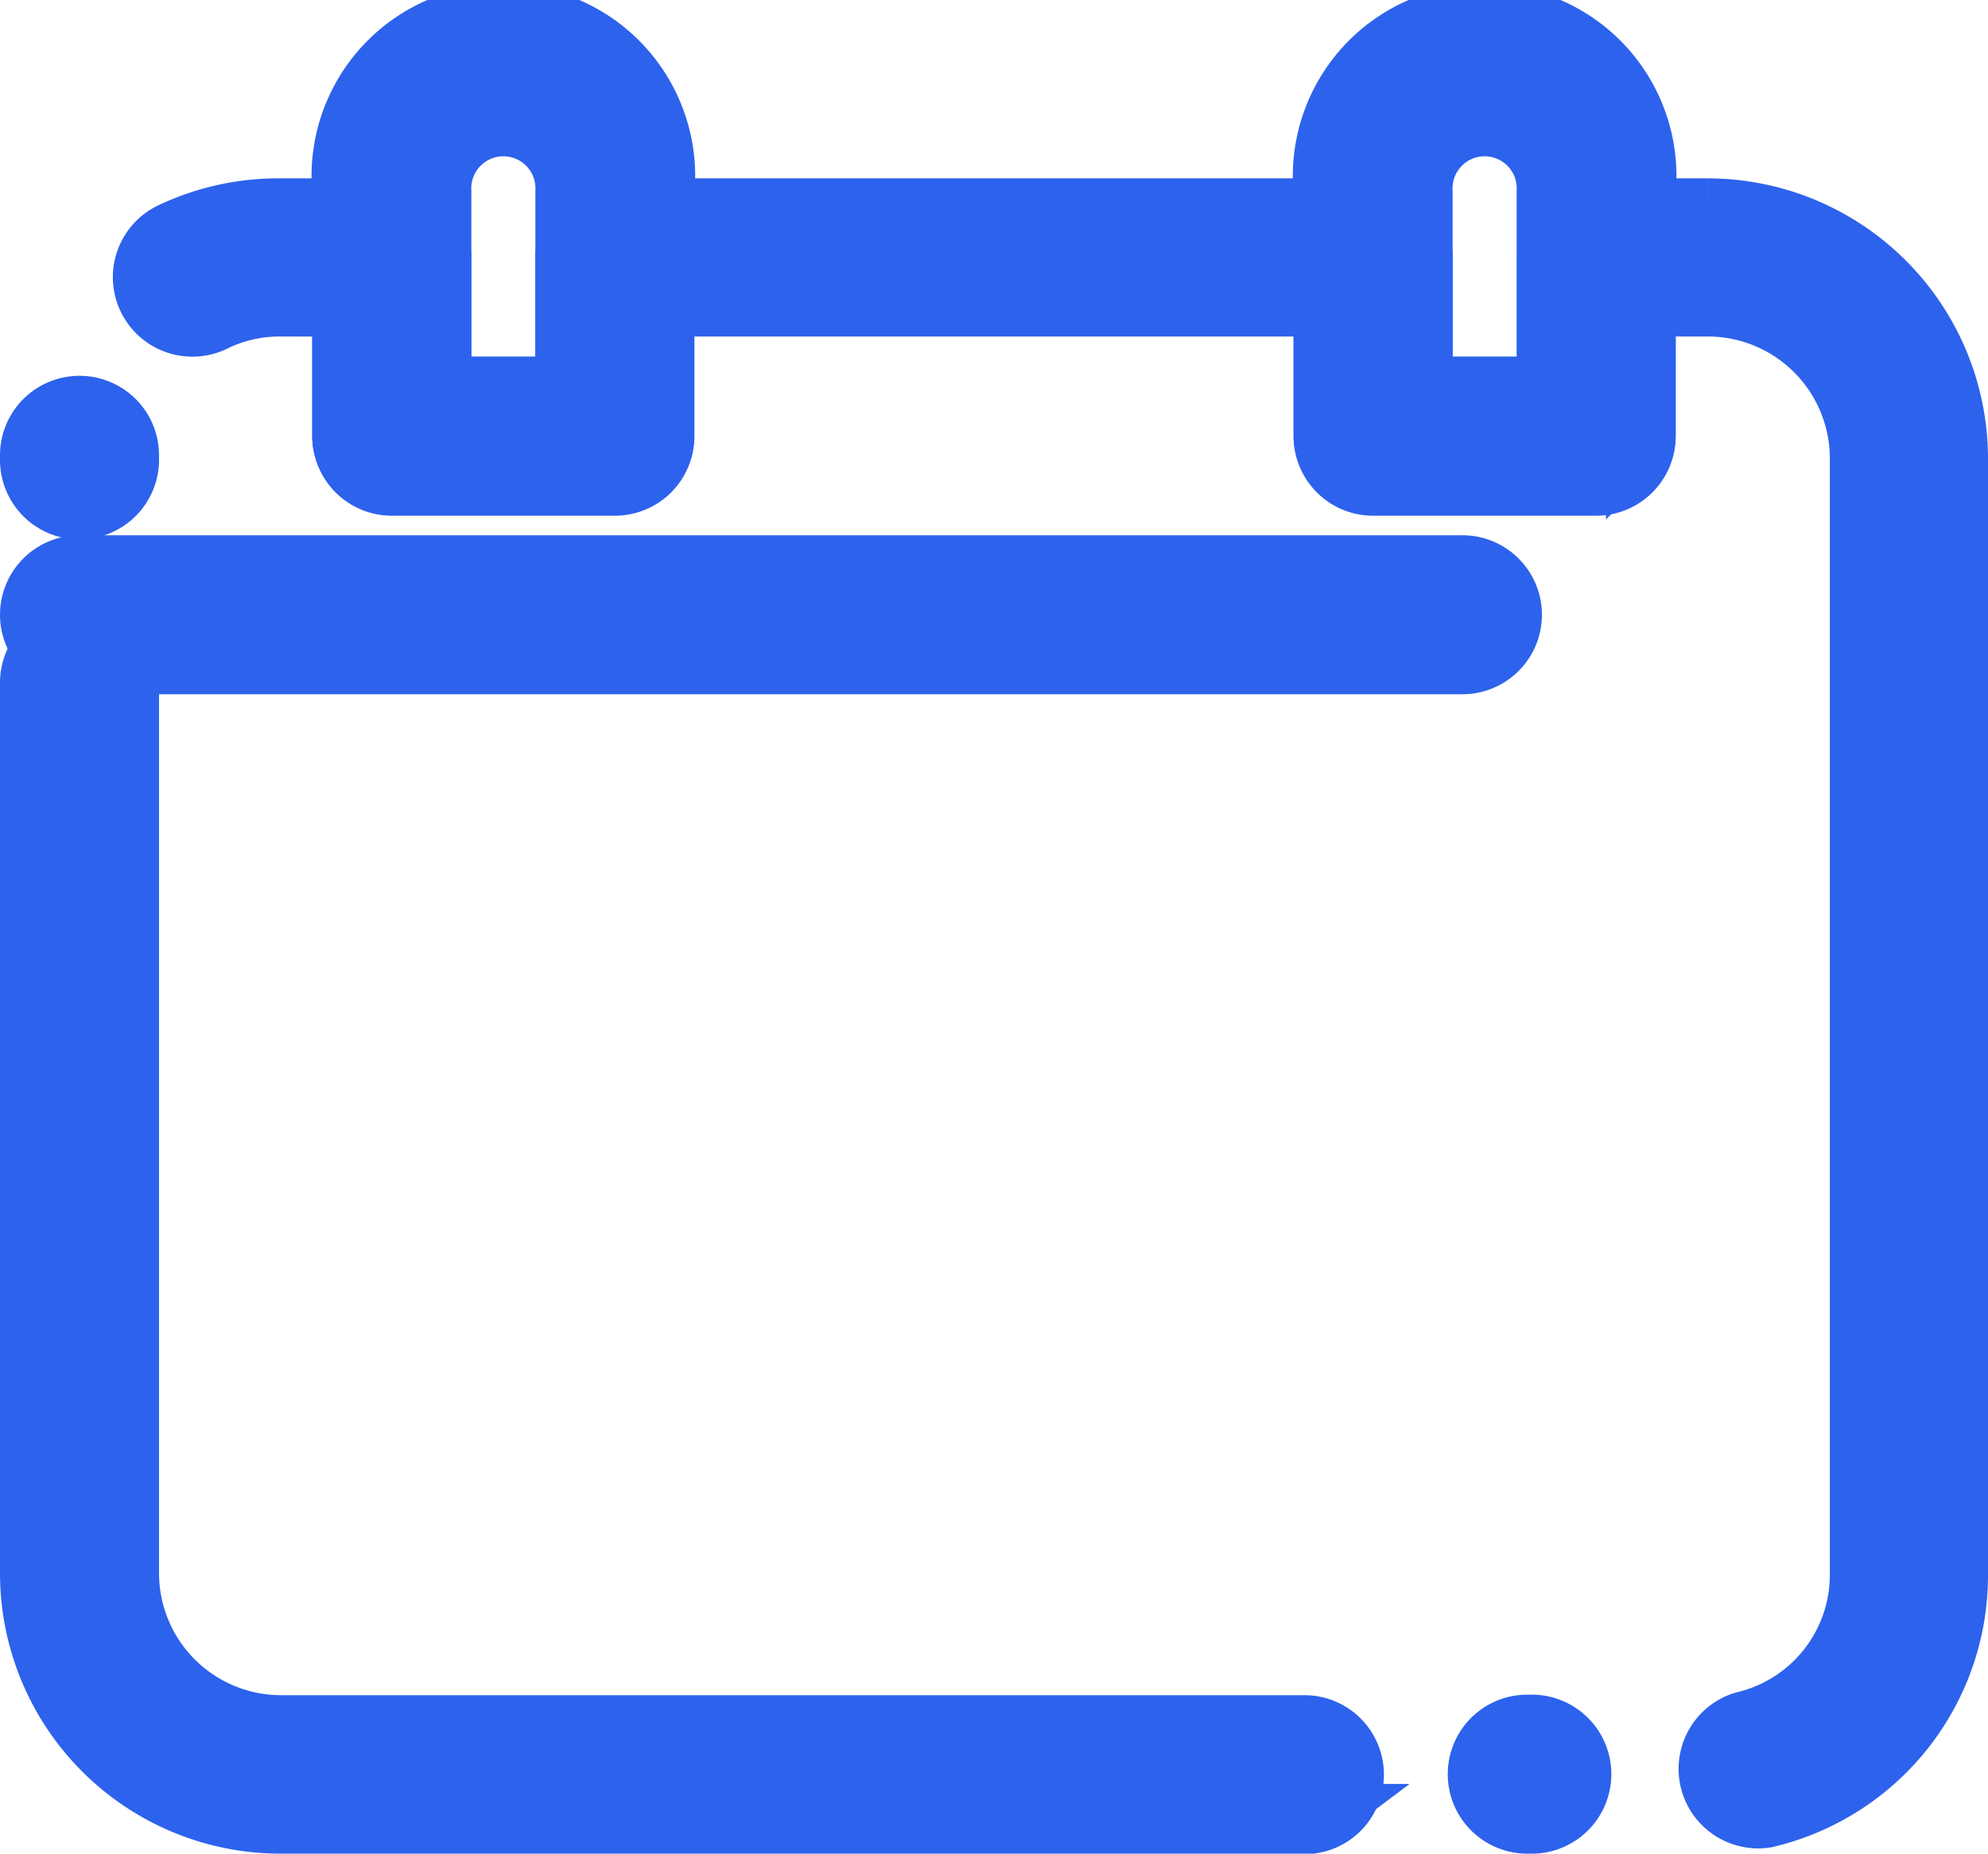 <svg xmlns="http://www.w3.org/2000/svg" width="11.4" height="10.632" viewBox="0 0 11.4 10.632">
  <g id="calender" transform="translate(-40.8 -55.8)">
    <g id="Group_45494" data-name="Group 45494" transform="translate(41 56)">
      <g id="Group_45493" data-name="Group 45493" transform="translate(0 0)">
        <g id="Group_45492" data-name="Group 45492">
          <g id="Group_45488" data-name="Group 45488" transform="translate(0 3.07)">
            <path id="Path_50828" data-name="Path 50828" d="M49.186,176.512h-7.93a.256.256,0,1,1,0-.512h7.93a.256.256,0,1,1,0,.512Z" transform="translate(-41 -176)" fill="#2d62ed" stroke="#2d62ed" stroke-width="0.4"/>
          </g>
          <g id="Group_45489" data-name="Group 45489" transform="translate(0 1.023)">
            <path id="Path_50829" data-name="Path 50829" d="M49.584,105.209h-.026a.256.256,0,0,1,0-.512h.026a.256.256,0,1,1,0,.512Zm-1.3,0H42.407A1.409,1.409,0,0,1,41,103.8V98.693a.256.256,0,0,1,.512,0V103.8a.9.9,0,0,0,.9.9H48.28a.256.256,0,1,1,0,.512Zm2.581-.031a.256.256,0,0,1-.059-.5.892.892,0,0,0,.687-.871v-6.4a.9.9,0,0,0-.9-.9h-.384v.767a.256.256,0,0,1-.256.256H48.674a.256.256,0,0,1-.256-.256v-.767H44.581v.767a.256.256,0,0,1-.256.256H43.046a.256.256,0,0,1-.256-.256v-.767h-.384a.886.886,0,0,0-.385.087.256.256,0,1,1-.22-.462A1.4,1.4,0,0,1,42.407,96h.64a.256.256,0,0,1,.256.256v.767h.767v-.767A.256.256,0,0,1,44.325,96h4.349a.256.256,0,0,1,.256.256v.767H49.7v-.767A.256.256,0,0,1,49.953,96h.64A1.409,1.409,0,0,1,52,97.407v6.4a1.4,1.4,0,0,1-1.08,1.369A.255.255,0,0,1,50.86,105.178Zm-9.6-7.507A.256.256,0,0,1,41,97.414v-.007c0-.007,0-.015,0-.022a.256.256,0,0,1,.512.007v.022A.256.256,0,0,1,41.256,97.67Z" transform="translate(-41 -96)" fill="#2d62ed" stroke="#2d62ed" stroke-width="0.4"/>
          </g>
          <g id="Group_45490" data-name="Group 45490" transform="translate(1.791)">
            <path id="Path_50830" data-name="Path 50830" d="M112.535,58.558h-1.279A.256.256,0,0,1,111,58.3V56.9a.9.9,0,1,1,1.791,0V58.3A.256.256,0,0,1,112.535,58.558Zm-1.023-.512h.767V56.9a.384.384,0,1,0-.767,0Z" transform="translate(-111 -56)" fill="#2d62ed" stroke="#2d62ed" stroke-width="0.4"/>
          </g>
          <g id="Group_45491" data-name="Group 45491" transform="translate(7.418)">
            <path id="Path_50831" data-name="Path 50831" d="M332.535,58.558h-1.279A.256.256,0,0,1,331,58.3V56.9a.9.9,0,1,1,1.791,0V58.3A.256.256,0,0,1,332.535,58.558Zm-1.023-.512h.767V56.9a.384.384,0,1,0-.767,0Z" transform="translate(-331 -56)" fill="#2d62ed" stroke="#2d62ed" stroke-width="0.4"/>
          </g>
        </g>
      </g>
    </g>
  </g>
</svg>

